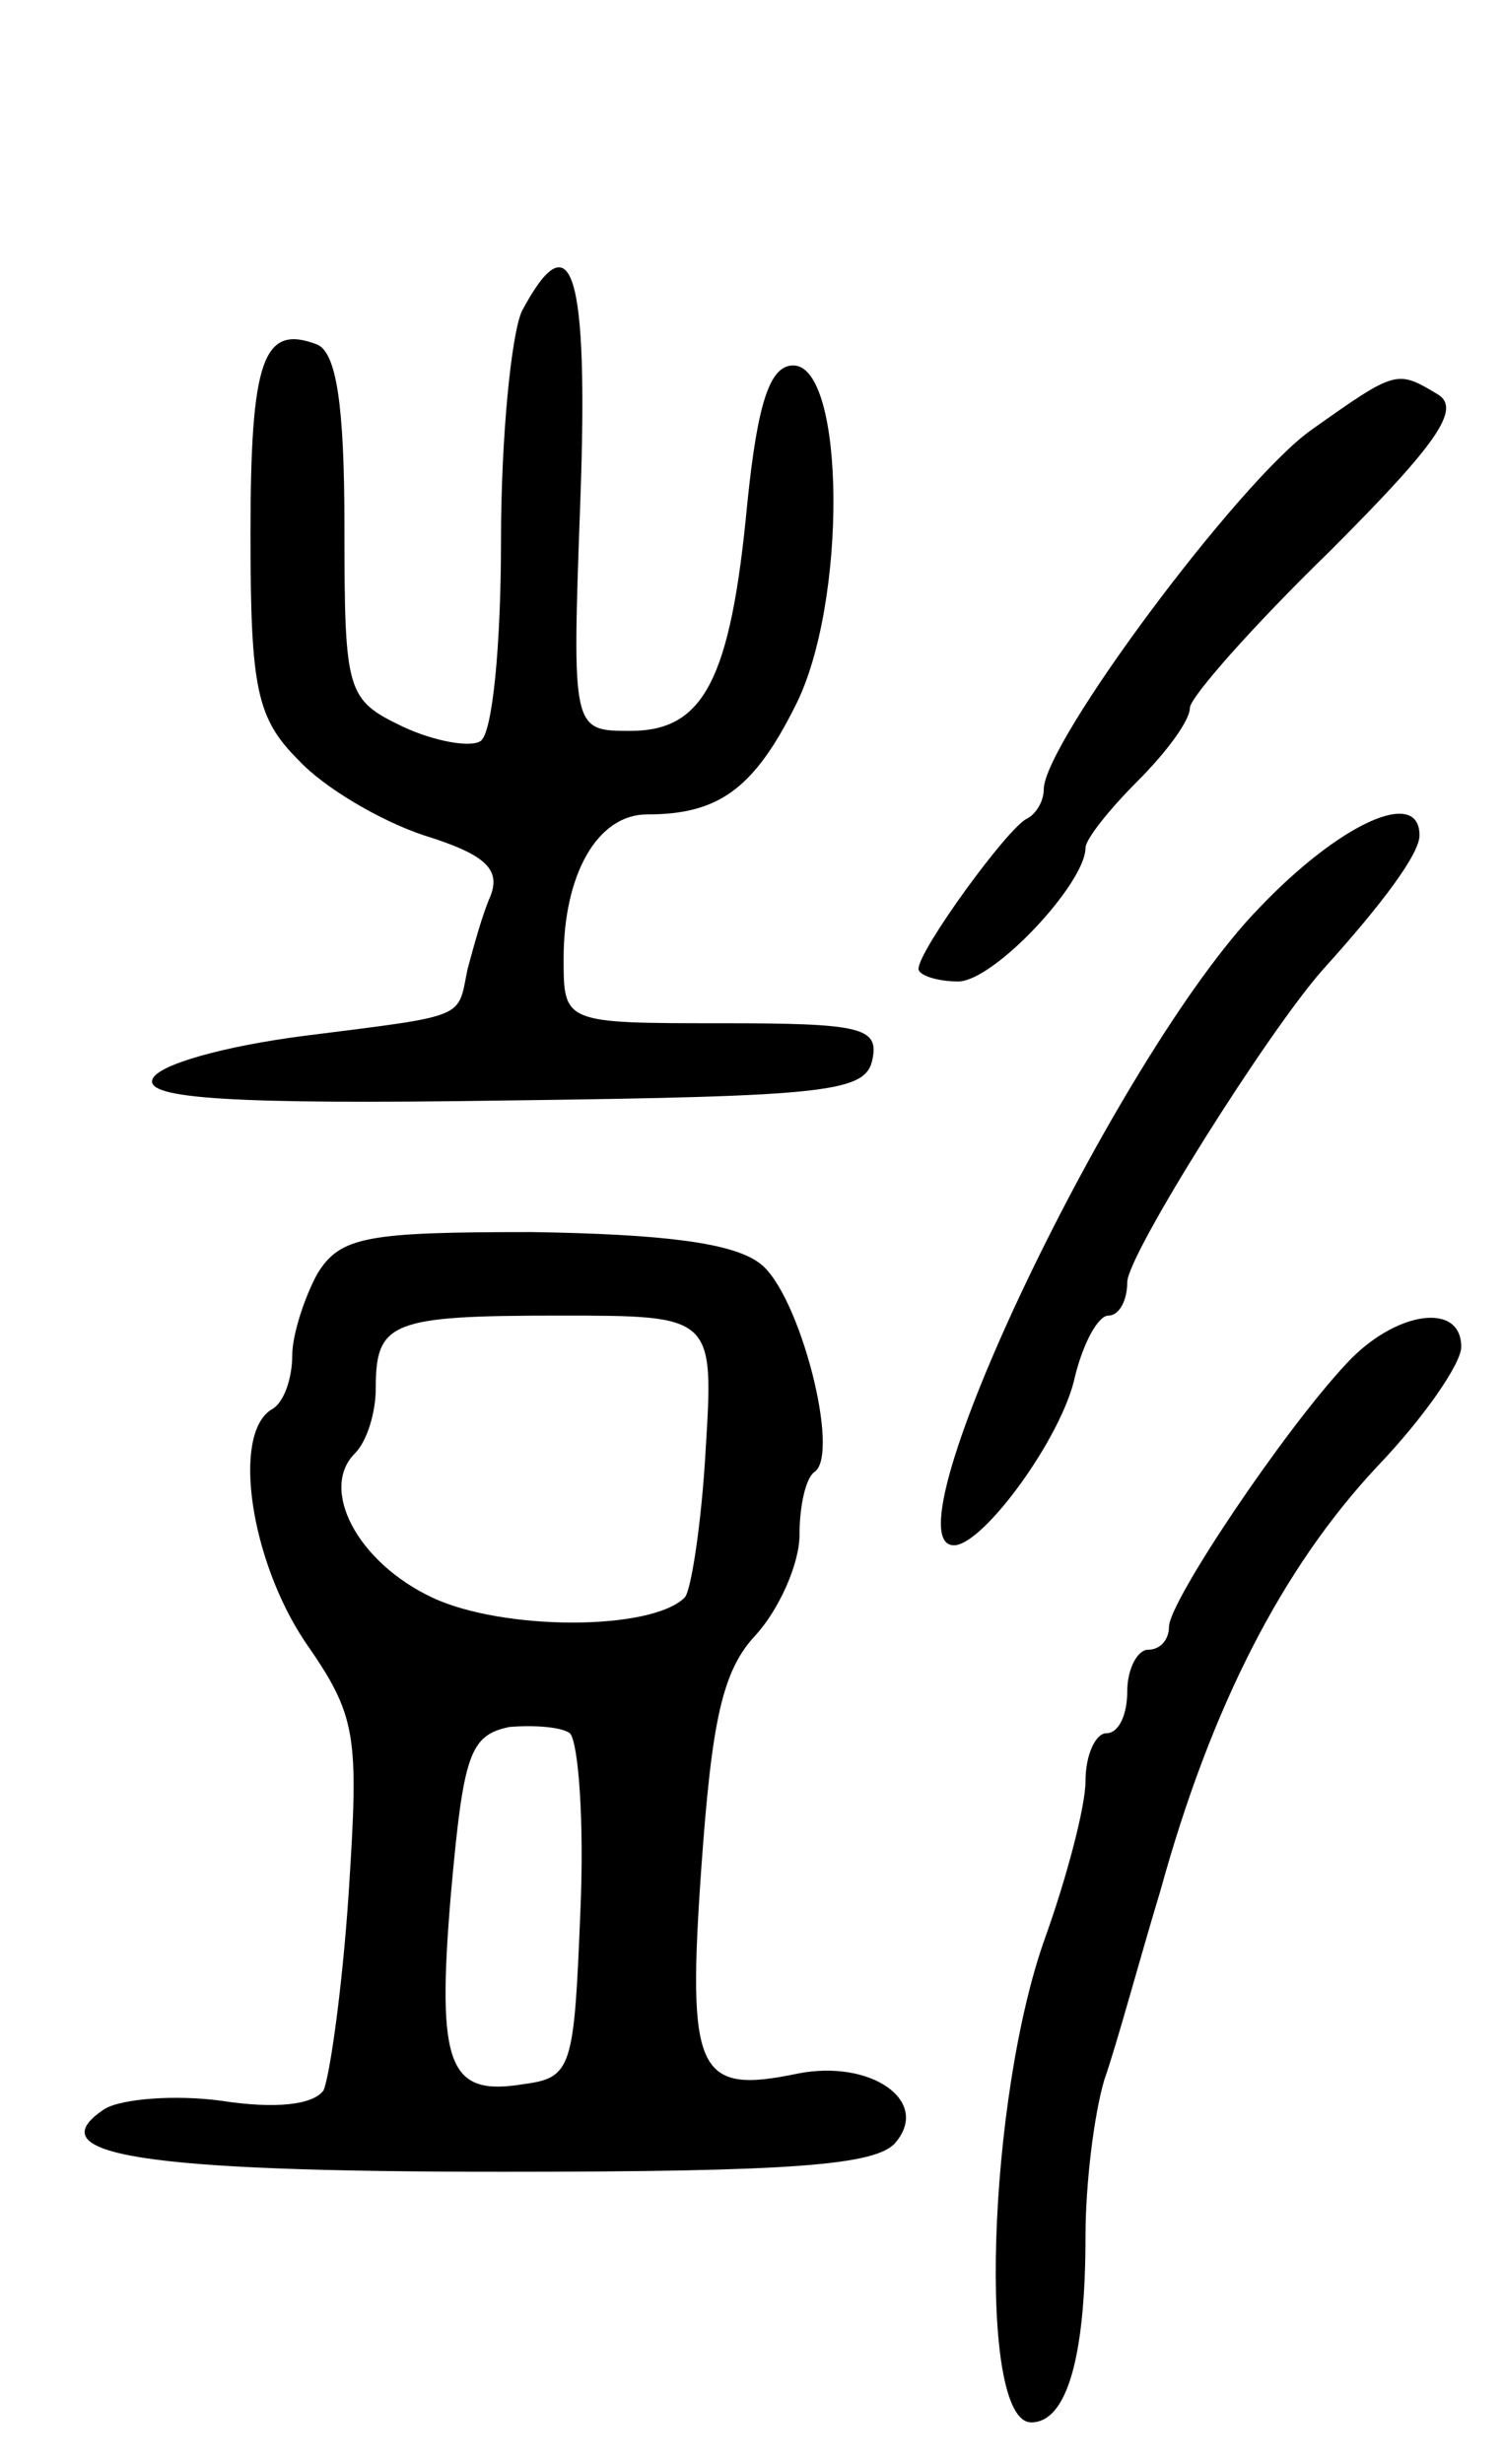 <svg version="1.0" xmlns="http://www.w3.org/2000/svg"
 width="72pt" height="118pt" viewBox="0 0 72 118"
 preserveAspectRatio="xMidYMid meet">
<g transform="translate(0,118) scale(0.1,-0.1)"
fill="#000000" stroke="none">
<path d="M250 1031 c-5 -11 -10 -60 -10 -110 0 -49 -4 -93 -10 -96 -5 -3 -22
0 -37 7 -27 13 -28 16 -28 96 0 59 -4 83 -13 87 -26 10 -32 -7 -32 -91 0 -74
3 -88 23 -108 12 -13 39 -29 60 -36 29 -9 37 -16 32 -29 -4 -9 -8 -24 -11 -35
-5 -24 1 -22 -78 -32 -39 -5 -71 -14 -73 -21 -3 -9 37 -12 169 -10 156 2 173
4 176 20 3 15 -6 17 -72 17 -76 0 -76 0 -76 31 0 40 16 69 40 69 34 0 51 12
71 52 25 49 24 163 -1 163 -11 0 -17 -17 -22 -66 -8 -85 -21 -109 -56 -109
-28 0 -28 0 -24 110 4 110 -4 136 -28 91z"/>
<path d="M628 974 c-35 -25 -128 -150 -128 -172 0 -6 -4 -12 -8 -14 -9 -4 -52
-63 -52 -72 0 -3 9 -6 19 -6 17 0 61 47 61 64 0 4 11 18 25 32 14 14 25 29 25
35 0 5 30 39 67 75 51 51 63 68 52 75 -20 12 -20 12 -61 -17z"/>
<path d="M603 745 c-68 -70 -180 -305 -146 -305 14 0 52 52 58 81 4 16 11 29
16 29 5 0 9 7 9 16 0 13 68 121 94 150 28 31 46 55 46 64 0 23 -38 6 -77 -35z"/>
<path d="M152 570 c-6 -11 -12 -29 -12 -39 0 -11 -4 -23 -10 -26 -19 -12 -10
-72 16 -111 25 -36 26 -44 21 -121 -3 -45 -9 -87 -12 -94 -5 -7 -23 -9 -49 -5
-22 3 -48 1 -56 -4 -33 -22 18 -30 191 -30 137 0 179 3 188 14 17 20 -12 40
-47 33 -48 -10 -53 0 -46 99 5 70 10 94 26 111 11 12 21 34 21 48 0 14 3 27 7
30 13 8 -7 86 -26 100 -13 10 -47 14 -109 15 -79 0 -92 -2 -103 -20z m186 -85
c-2 -35 -7 -67 -10 -70 -16 -16 -87 -16 -121 0 -36 17 -54 52 -37 69 6 6 10
20 10 31 0 32 7 35 88 35 74 0 74 0 70 -65z m-60 -221 c-3 -74 -4 -79 -27 -82
-36 -6 -42 8 -35 91 6 67 9 76 28 80 12 1 25 0 29 -3 4 -4 7 -42 5 -86z"/>
<path d="M645 527 c-30 -32 -85 -114 -85 -126 0 -6 -4 -11 -10 -11 -5 0 -10
-9 -10 -20 0 -11 -4 -20 -10 -20 -5 0 -10 -10 -10 -23 0 -12 -9 -46 -19 -74
-28 -77 -33 -233 -7 -233 17 0 26 31 26 89 0 25 4 58 9 75 6 17 17 58 27 91
24 87 58 154 104 203 22 23 40 49 40 57 0 22 -32 17 -55 -8z"/>
</g>
</svg>
